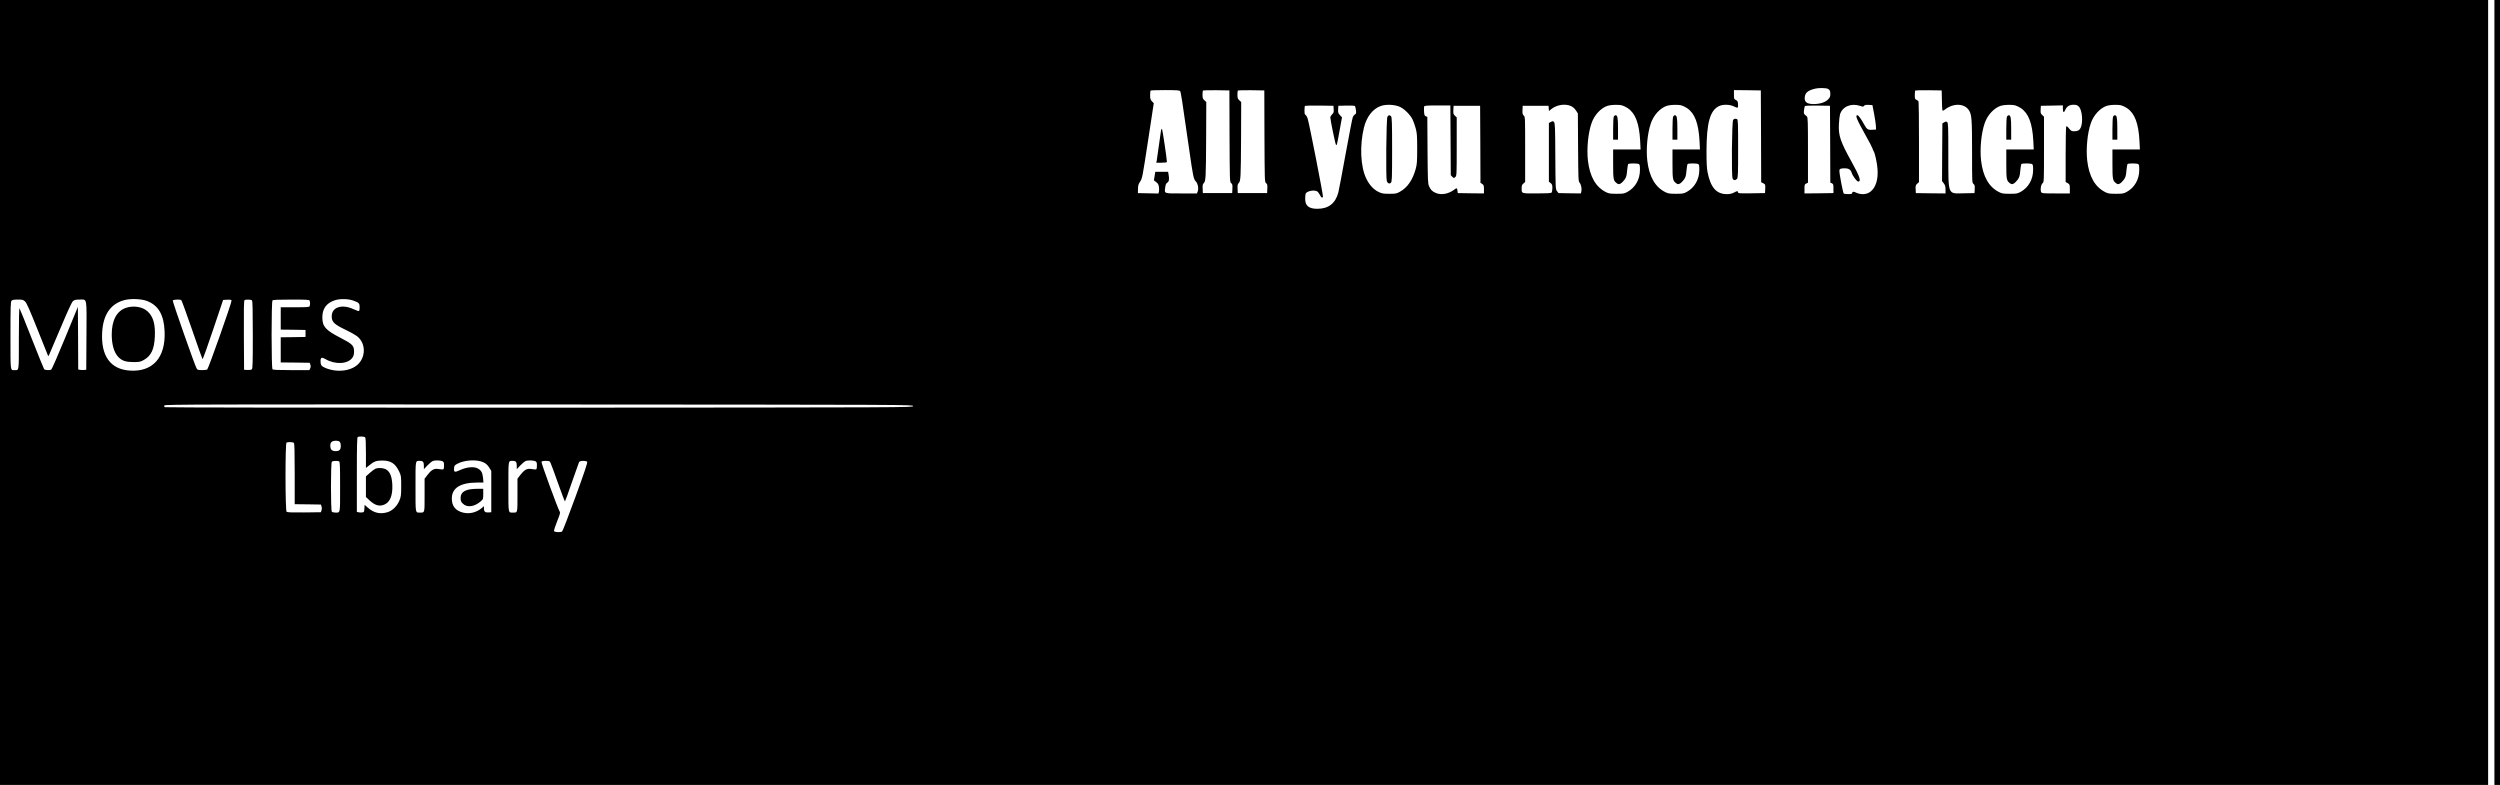 <?xml version="1.0" standalone="no"?>
<!DOCTYPE svg PUBLIC "-//W3C//DTD SVG 20010904//EN"
 "http://www.w3.org/TR/2001/REC-SVG-20010904/DTD/svg10.dtd">
<svg version="1.0" xmlns="http://www.w3.org/2000/svg"
 width="3580pt" height="1124pt" viewBox="0 0 3580 1124"
 preserveAspectRatio="xMidYMid meet">

<g transform="translate(0,1124) scale(0.1,-0.1)"
fill="#000000" stroke="none">
<path d="M0 5620 l0 -5620 17815 0 17815 0 0 5620 0 5620 -17815 0 -17815 0 0
-5620z m26173 4349 c31 -17 37 -28 37 -77 0 -36 -6 -50 -33 -77 -41 -41 -117
-65 -204 -65 -105 0 -141 32 -127 112 11 57 54 88 159 111 42 10 147 7 168 -4z
m-9274 -33 c11 -13 27 -116 130 -836 57 -398 63 -425 97 -460 28 -30 41 -102
25 -142 l-11 -28 -224 0 c-255 0 -242 -5 -230 87 5 40 12 56 30 68 25 16 30
45 18 118 l-7 37 -91 0 -92 0 -10 -61 -10 -61 32 -25 c25 -19 35 -35 40 -69 3
-24 3 -55 0 -69 l-7 -26 -147 3 -147 3 1 60 c1 50 6 68 31 105 30 44 33 61
113 584 l82 538 -26 27 c-22 23 -26 36 -26 87 0 34 3 64 7 67 3 4 97 7 208 7
161 0 205 -3 214 -14z m708 -646 c3 -648 3 -655 23 -672 18 -14 21 -26 18 -80
l-3 -63 -210 0 -210 0 -3 62 c-2 50 1 66 16 81 29 29 31 77 34 644 l2 517 -27
25 c-23 21 -27 33 -27 79 0 29 3 57 7 61 4 3 90 5 192 4 l186 -3 2 -655z m500
0 c3 -648 3 -655 23 -672 18 -14 21 -26 18 -80 l-3 -63 -210 0 -210 0 -3 62
c-2 50 1 66 16 81 29 29 31 77 34 644 l2 517 -27 25 c-23 21 -27 33 -27 79 0
29 3 57 7 61 4 3 90 5 192 4 l186 -3 2 -655z m7111 -2 l2 -658 31 -15 c29 -16
30 -18 27 -78 l-3 -62 -191 -3 c-182 -2 -192 -2 -197 17 -5 19 -6 19 -53 -5
-35 -18 -63 -24 -108 -24 -148 1 -231 96 -274 315 -11 58 -15 141 -15 300 1
405 50 583 178 645 60 29 159 26 223 -8 49 -25 55 -20 50 44 -2 31 -9 42 -30
52 -26 12 -28 17 -28 78 l0 64 193 -2 192 -3 3 -657z m2590 522 c1 -74 4 -141
7 -149 4 -10 14 -7 40 13 120 92 276 86 340 -13 40 -61 45 -128 45 -596 0
-432 0 -441 20 -458 18 -15 20 -27 18 -75 l-3 -57 -156 -3 c-232 -4 -218 -39
-219 559 0 396 -2 448 -16 460 -13 11 -20 11 -42 -2 l-27 -15 -3 -413 -2 -414
25 -33 c20 -26 25 -44 25 -89 l0 -55 -212 2 -213 3 -3 55 c-3 49 0 59 23 80
l25 23 0 568 c0 312 -3 575 -6 584 -4 9 -17 21 -30 26 -21 8 -24 15 -24 67 0
32 3 62 7 66 4 3 90 5 192 4 l186 -3 3 -135z m-7755 -103 c63 -32 144 -113
176 -180 11 -23 31 -79 43 -122 19 -71 22 -104 22 -295 0 -189 -3 -224 -22
-292 -43 -156 -119 -265 -224 -323 -49 -28 -61 -30 -153 -30 -89 0 -106 3
-157 28 -71 35 -130 100 -174 192 -82 170 -95 473 -32 729 38 155 126 267 240
308 80 28 206 21 281 -15z m2444 14 c26 -12 52 -35 70 -62 l28 -43 3 -485 c3
-454 4 -487 21 -506 22 -24 35 -86 26 -126 l-7 -29 -160 2 -161 3 -21 28 c-21
28 -21 38 -24 500 -2 414 -4 473 -19 489 -14 16 -18 16 -44 2 l-29 -15 0 -420
0 -421 25 -20 c21 -16 25 -28 25 -72 0 -28 -5 -57 -12 -64 -9 -9 -70 -12 -214
-12 -226 0 -214 -4 -214 76 0 35 5 49 25 66 l25 22 0 466 c0 457 0 467 -20
485 -17 16 -20 29 -18 79 l3 61 185 0 185 0 3 -37 3 -38 37 30 c75 60 197 78
279 41z m734 9 c20 -6 55 -23 77 -38 111 -74 165 -217 179 -469 l6 -123 -196
0 -197 0 0 -207 c0 -222 4 -240 51 -276 24 -17 30 -18 55 -6 15 8 41 33 57 56
25 34 31 56 37 127 5 47 11 90 15 96 8 13 135 13 155 0 11 -7 15 -28 14 -88
-1 -132 -68 -248 -176 -308 -49 -27 -60 -29 -158 -29 -89 0 -112 3 -151 23
-147 72 -233 222 -260 452 -19 170 2 391 51 534 40 119 135 221 233 252 51 15
159 18 208 4z m850 0 c20 -6 55 -23 77 -38 111 -74 165 -217 179 -469 l6 -123
-196 0 -197 0 0 -207 c0 -222 4 -240 51 -276 24 -17 30 -18 55 -6 15 8 41 33
57 56 25 34 31 56 37 127 5 47 11 90 15 96 8 13 135 13 155 0 11 -7 15 -28 14
-88 -1 -132 -68 -248 -176 -308 -49 -27 -60 -29 -158 -29 -89 0 -112 3 -151
23 -147 72 -233 222 -260 452 -19 170 2 391 51 534 40 119 135 221 233 252 51
15 159 18 208 4z m2555 -6 c42 -14 47 -14 58 1 9 12 25 15 66 13 l53 -3 24
-125 c13 -69 25 -147 26 -175 l2 -50 -44 -3 c-73 -5 -86 2 -126 75 -43 79 -82
133 -96 133 -37 0 -14 -54 127 -307 41 -72 80 -146 86 -165 6 -18 15 -38 19
-44 17 -22 50 -171 55 -254 11 -149 -24 -263 -99 -323 -51 -42 -132 -49 -202
-18 -38 17 -50 19 -57 9 -4 -7 -8 -16 -8 -20 0 -10 -101 -10 -117 0 -11 7 -63
276 -63 326 0 29 16 36 80 36 52 0 83 -20 96 -64 15 -47 74 -126 94 -126 45 0
22 72 -88 270 -167 300 -197 387 -189 550 3 58 10 122 16 142 34 112 159 165
287 122z m2225 6 c20 -6 55 -23 77 -38 111 -74 165 -217 179 -469 l6 -123
-196 0 -197 0 0 -207 c0 -222 4 -240 51 -276 24 -17 30 -18 55 -6 15 8 41 33
57 56 25 34 31 56 37 127 5 47 11 90 15 96 8 13 135 13 155 0 11 -7 15 -28 14
-88 -1 -132 -68 -248 -176 -308 -49 -27 -60 -29 -158 -29 -89 0 -112 3 -151
23 -147 72 -233 222 -260 452 -19 170 2 391 51 534 40 119 135 221 233 252 51
15 159 18 208 4z m908 -17 c49 -49 63 -229 25 -305 -18 -35 -43 -48 -93 -48
-35 0 -44 5 -72 40 -23 29 -35 37 -41 28 -4 -7 -8 -189 -8 -403 l0 -391 30
-17 c28 -17 30 -22 30 -83 l0 -64 -200 0 c-193 0 -200 1 -211 21 -16 30 -2
110 22 127 18 13 19 32 19 482 l0 469 -26 24 c-22 21 -25 30 -22 78 l3 54 158
3 157 3 0 -45 c0 -57 15 -67 33 -23 22 52 61 77 119 77 41 0 54 -5 77 -27z
m612 17 c20 -6 55 -23 77 -38 111 -74 165 -217 179 -469 l6 -123 -196 0 -197
0 0 -207 c0 -222 4 -240 51 -276 24 -17 30 -18 55 -6 15 8 41 33 57 56 25 34
31 56 37 127 5 47 11 90 15 96 8 13 135 13 155 0 11 -7 15 -28 14 -88 -1 -132
-68 -248 -176 -308 -49 -27 -60 -29 -158 -29 -89 0 -112 3 -151 23 -147 72
-233 222 -260 452 -19 170 2 391 51 534 40 119 135 221 233 252 51 15 159 18
208 4z m-11283 -54 c3 -42 0 -53 -22 -73 -14 -13 -26 -33 -26 -45 0 -34 72
-382 81 -392 12 -13 15 -1 52 206 l34 187 -29 32 c-25 27 -29 38 -26 83 l3 51
114 3 c63 1 118 -1 123 -6 5 -5 11 -31 15 -59 5 -44 3 -52 -14 -62 -11 -5 -25
-23 -31 -38 -7 -15 -52 -251 -102 -523 -49 -272 -97 -522 -105 -555 -42 -158
-140 -235 -302 -235 -120 0 -173 43 -173 141 0 31 3 65 6 74 15 38 118 60 165
35 10 -6 28 -29 39 -50 20 -40 33 -49 45 -30 7 12 -200 1070 -221 1127 -8 23
-22 44 -29 47 -11 4 -15 22 -15 64 0 32 3 62 7 66 4 3 97 5 207 4 l201 -3 3
-49z m1674 -446 l3 -499 22 -23 c22 -21 23 -21 43 -3 19 18 20 28 20 436 l0
418 -26 24 c-22 21 -25 30 -22 83 l3 59 190 0 190 0 3 -551 2 -552 25 -16 c22
-15 25 -24 25 -76 l0 -60 -187 2 -188 3 -3 25 c-6 50 -10 53 -45 26 -85 -65
-192 -84 -272 -47 -48 22 -68 43 -92 96 -16 36 -18 84 -21 515 l-3 476 -22 9
c-18 8 -22 19 -25 69 -2 32 -1 65 2 72 4 11 43 14 190 14 l185 0 3 -500z
m5436 -55 l2 -550 23 -10 c19 -9 22 -17 22 -75 l0 -65 -207 -3 -208 -2 0 65
c0 60 2 66 25 77 l25 11 0 468 c0 398 -2 470 -15 481 -8 7 -22 19 -31 27 -13
11 -15 25 -11 63 4 27 9 53 12 58 4 7 73 9 183 8 l177 -3 3 -550z m-24106
-2244 c166 -63 245 -198 255 -436 16 -375 -168 -583 -497 -562 -279 18 -417
210 -397 552 15 251 121 404 316 457 89 24 243 19 323 -11z m2958 4 c80 -28
90 -39 90 -95 0 -27 -4 -51 -9 -54 -5 -3 -39 8 -75 25 -168 79 -316 32 -316
-101 0 -81 34 -114 201 -194 63 -30 133 -69 157 -87 121 -89 137 -273 32 -392
-98 -110 -309 -139 -483 -65 -55 24 -67 41 -67 98 0 52 17 59 72 27 141 -82
321 -72 386 23 16 24 22 48 22 85 0 85 -22 108 -194 197 -214 110 -260 162
-260 293 -1 124 59 206 179 245 71 24 193 22 265 -5z m-4701 -12 c22 -21 63
-113 169 -378 77 -192 146 -363 152 -380 9 -25 13 -27 20 -14 5 9 79 182 164
385 109 258 163 376 181 392 22 18 38 22 94 22 111 0 102 48 99 -515 l-3 -490
-34 -3 c-19 -2 -44 -1 -57 2 l-24 6 -2 448 -3 447 -184 -447 c-101 -246 -190
-449 -198 -452 -27 -11 -90 -6 -101 7 -5 6 -85 203 -177 437 -91 234 -171 429
-176 435 -5 5 -9 -158 -9 -432 0 -484 4 -453 -60 -453 -64 0 -60 -35 -60 495
0 426 2 485 16 499 11 12 36 16 90 16 67 0 76 -3 103 -27z m2237 19 c6 -4 75
-194 154 -422 78 -228 146 -419 150 -423 4 -5 72 184 151 420 l144 428 58 3
c44 2 59 -1 63 -12 7 -18 -332 -977 -349 -988 -7 -4 -40 -8 -74 -8 -54 0 -65
3 -77 23 -24 37 -347 959 -342 973 6 15 102 20 122 6z m1012 -4 c9 -9 12 -132
12 -494 0 -404 -2 -483 -14 -493 -8 -7 -36 -11 -63 -9 l-48 3 -3 494 c-2 389
0 496 10 503 20 12 93 9 106 -4z m826 -4 c8 -20 8 -58 0 -78 -5 -14 -33 -16
-210 -16 l-204 0 0 -160 0 -160 178 -2 177 -3 0 -50 0 -50 -177 -3 -178 -2 0
-180 0 -180 207 -2 208 -3 9 -27 c7 -18 6 -35 -2 -53 l-12 -25 -258 0 c-187 0
-261 3 -270 12 -17 17 -17 969 0 986 9 9 82 12 269 12 225 0 258 -2 263 -16z
m8641 -1509 c0 -20 -8 -20 -5354 -23 -3307 -1 -5359 2 -5364 7 -5 5 -7 17 -4
25 6 15 506 16 5364 14 5350 -3 5358 -3 5358 -23z m-7847 -447 c9 -9 12 -73
12 -226 l0 -213 43 34 c74 61 104 72 192 72 123 0 187 -43 242 -160 27 -57 28
-67 28 -205 0 -130 -3 -151 -24 -204 -34 -84 -101 -150 -176 -172 -105 -30
-192 -9 -279 67 l-45 40 -3 -53 c-3 -50 -5 -53 -32 -56 -15 -2 -39 -1 -52 2
l-24 6 0 534 c0 418 3 535 13 539 24 10 93 7 105 -5z m-364 -64 c10 -9 16 -33
16 -59 0 -55 -19 -75 -72 -75 -56 0 -78 22 -78 76 0 33 5 46 22 58 29 21 92
20 112 0z m-656 -16 c9 -9 12 -122 12 -445 l0 -433 187 -2 188 -3 9 -27 c6
-18 6 -38 0 -55 l-9 -28 -239 -3 c-168 -2 -243 1 -252 9 -20 16 -21 985 -1
992 24 10 93 7 105 -5z m2137 -268 c12 -10 15 -27 13 -64 -3 -56 3 -54 -88
-41 -55 8 -96 -16 -152 -90 l-38 -50 0 -236 c0 -261 3 -249 -65 -249 -69 0
-65 -25 -65 370 0 395 -4 370 64 370 44 0 56 -16 56 -72 l0 -47 48 51 c26 28
61 57 77 65 36 16 127 12 150 -7z m581 -12 c35 -18 57 -38 79 -73 l30 -48 0
-296 0 -296 -38 -3 c-48 -4 -67 11 -67 55 l0 35 -31 -27 c-77 -64 -175 -88
-266 -66 -110 27 -163 93 -163 202 0 152 122 228 364 229 l89 0 -6 67 c-8 76
-26 109 -78 136 -54 29 -156 19 -248 -23 -81 -38 -94 -34 -89 26 2 31 9 42 38
58 102 60 291 72 386 24z m749 12 c12 -10 15 -27 13 -64 -3 -56 3 -54 -88 -41
-55 8 -96 -16 -152 -90 l-38 -50 0 -236 c0 -261 3 -249 -65 -249 -69 0 -65
-25 -65 370 0 395 -4 370 64 370 44 0 56 -16 56 -72 l0 -47 48 51 c26 28 61
57 77 65 36 16 127 12 150 -7z m-2821 4 c14 -5 16 -47 16 -364 0 -397 5 -370
-69 -370 -20 0 -42 5 -49 12 -17 17 -17 699 0 716 13 13 75 16 102 6z m3029
-21 c8 -16 56 -146 107 -290 51 -145 96 -263 100 -263 3 0 48 123 99 273 52
149 98 280 103 290 11 21 99 24 116 4 8 -9 -36 -142 -167 -501 -97 -268 -184
-492 -192 -497 -24 -15 -109 -11 -115 6 -4 8 16 70 43 138 43 106 48 126 37
142 -25 39 -266 696 -260 710 4 11 21 15 60 15 51 0 57 -2 69 -27z"/>
<path d="M16626 9373 c-3 -15 -17 -113 -31 -218 -14 -104 -28 -202 -31 -217
l-6 -28 76 0 c53 0 76 4 76 12 0 39 -63 464 -70 471 -4 5 -11 -4 -14 -20z"/>
<path d="M24819 9523 c-19 -22 -26 -806 -8 -840 15 -28 40 -29 62 -5 15 17 17
61 17 434 0 370 -2 417 -16 422 -26 10 -41 7 -55 -11z"/>
<path d="M19868 9568 c-17 -30 -24 -880 -9 -922 14 -34 38 -43 59 -22 15 15
17 60 17 475 0 373 -3 461 -14 474 -19 23 -38 21 -53 -5z"/>
<path d="M23110 9571 c-6 -11 -10 -87 -10 -175 l0 -156 35 0 35 0 0 156 c0
155 -7 194 -35 194 -8 0 -19 -9 -25 -19z"/>
<path d="M23960 9571 c-6 -11 -10 -87 -10 -175 l0 -156 35 0 35 0 0 156 c0
155 -7 194 -35 194 -8 0 -19 -9 -25 -19z"/>
<path d="M28740 9571 c-6 -11 -10 -87 -10 -175 l0 -156 35 0 35 0 0 156 c0
155 -7 194 -35 194 -8 0 -19 -9 -25 -19z"/>
<path d="M30260 9571 c-6 -11 -10 -87 -10 -175 l0 -156 35 0 35 0 0 156 c0
155 -7 194 -35 194 -8 0 -19 -9 -25 -19z"/>
<path d="M1802 6831 c-131 -45 -202 -179 -202 -381 0 -147 34 -261 96 -324 52
-53 108 -71 214 -71 87 0 100 3 149 30 105 58 150 153 158 333 9 181 -23 290
-106 365 -72 65 -202 85 -309 48z"/>
<path d="M5375 4527 c-16 -8 -54 -35 -82 -61 l-53 -48 0 -148 0 -147 50 -47
c78 -73 142 -92 213 -62 83 34 122 133 115 286 -6 112 -30 176 -80 212 -38 27
-120 34 -163 15z"/>
<path d="M6686 4222 c-64 -22 -91 -58 -90 -119 1 -36 7 -51 32 -75 59 -60 166
-46 255 32 36 32 37 33 37 106 l0 74 -92 0 c-61 -1 -110 -7 -142 -18z"/>
<path d="M35720 5620 l0 -5620 40 0 40 0 0 5620 0 5620 -40 0 -40 0 0 -5620z"/>
</g>
</svg>
